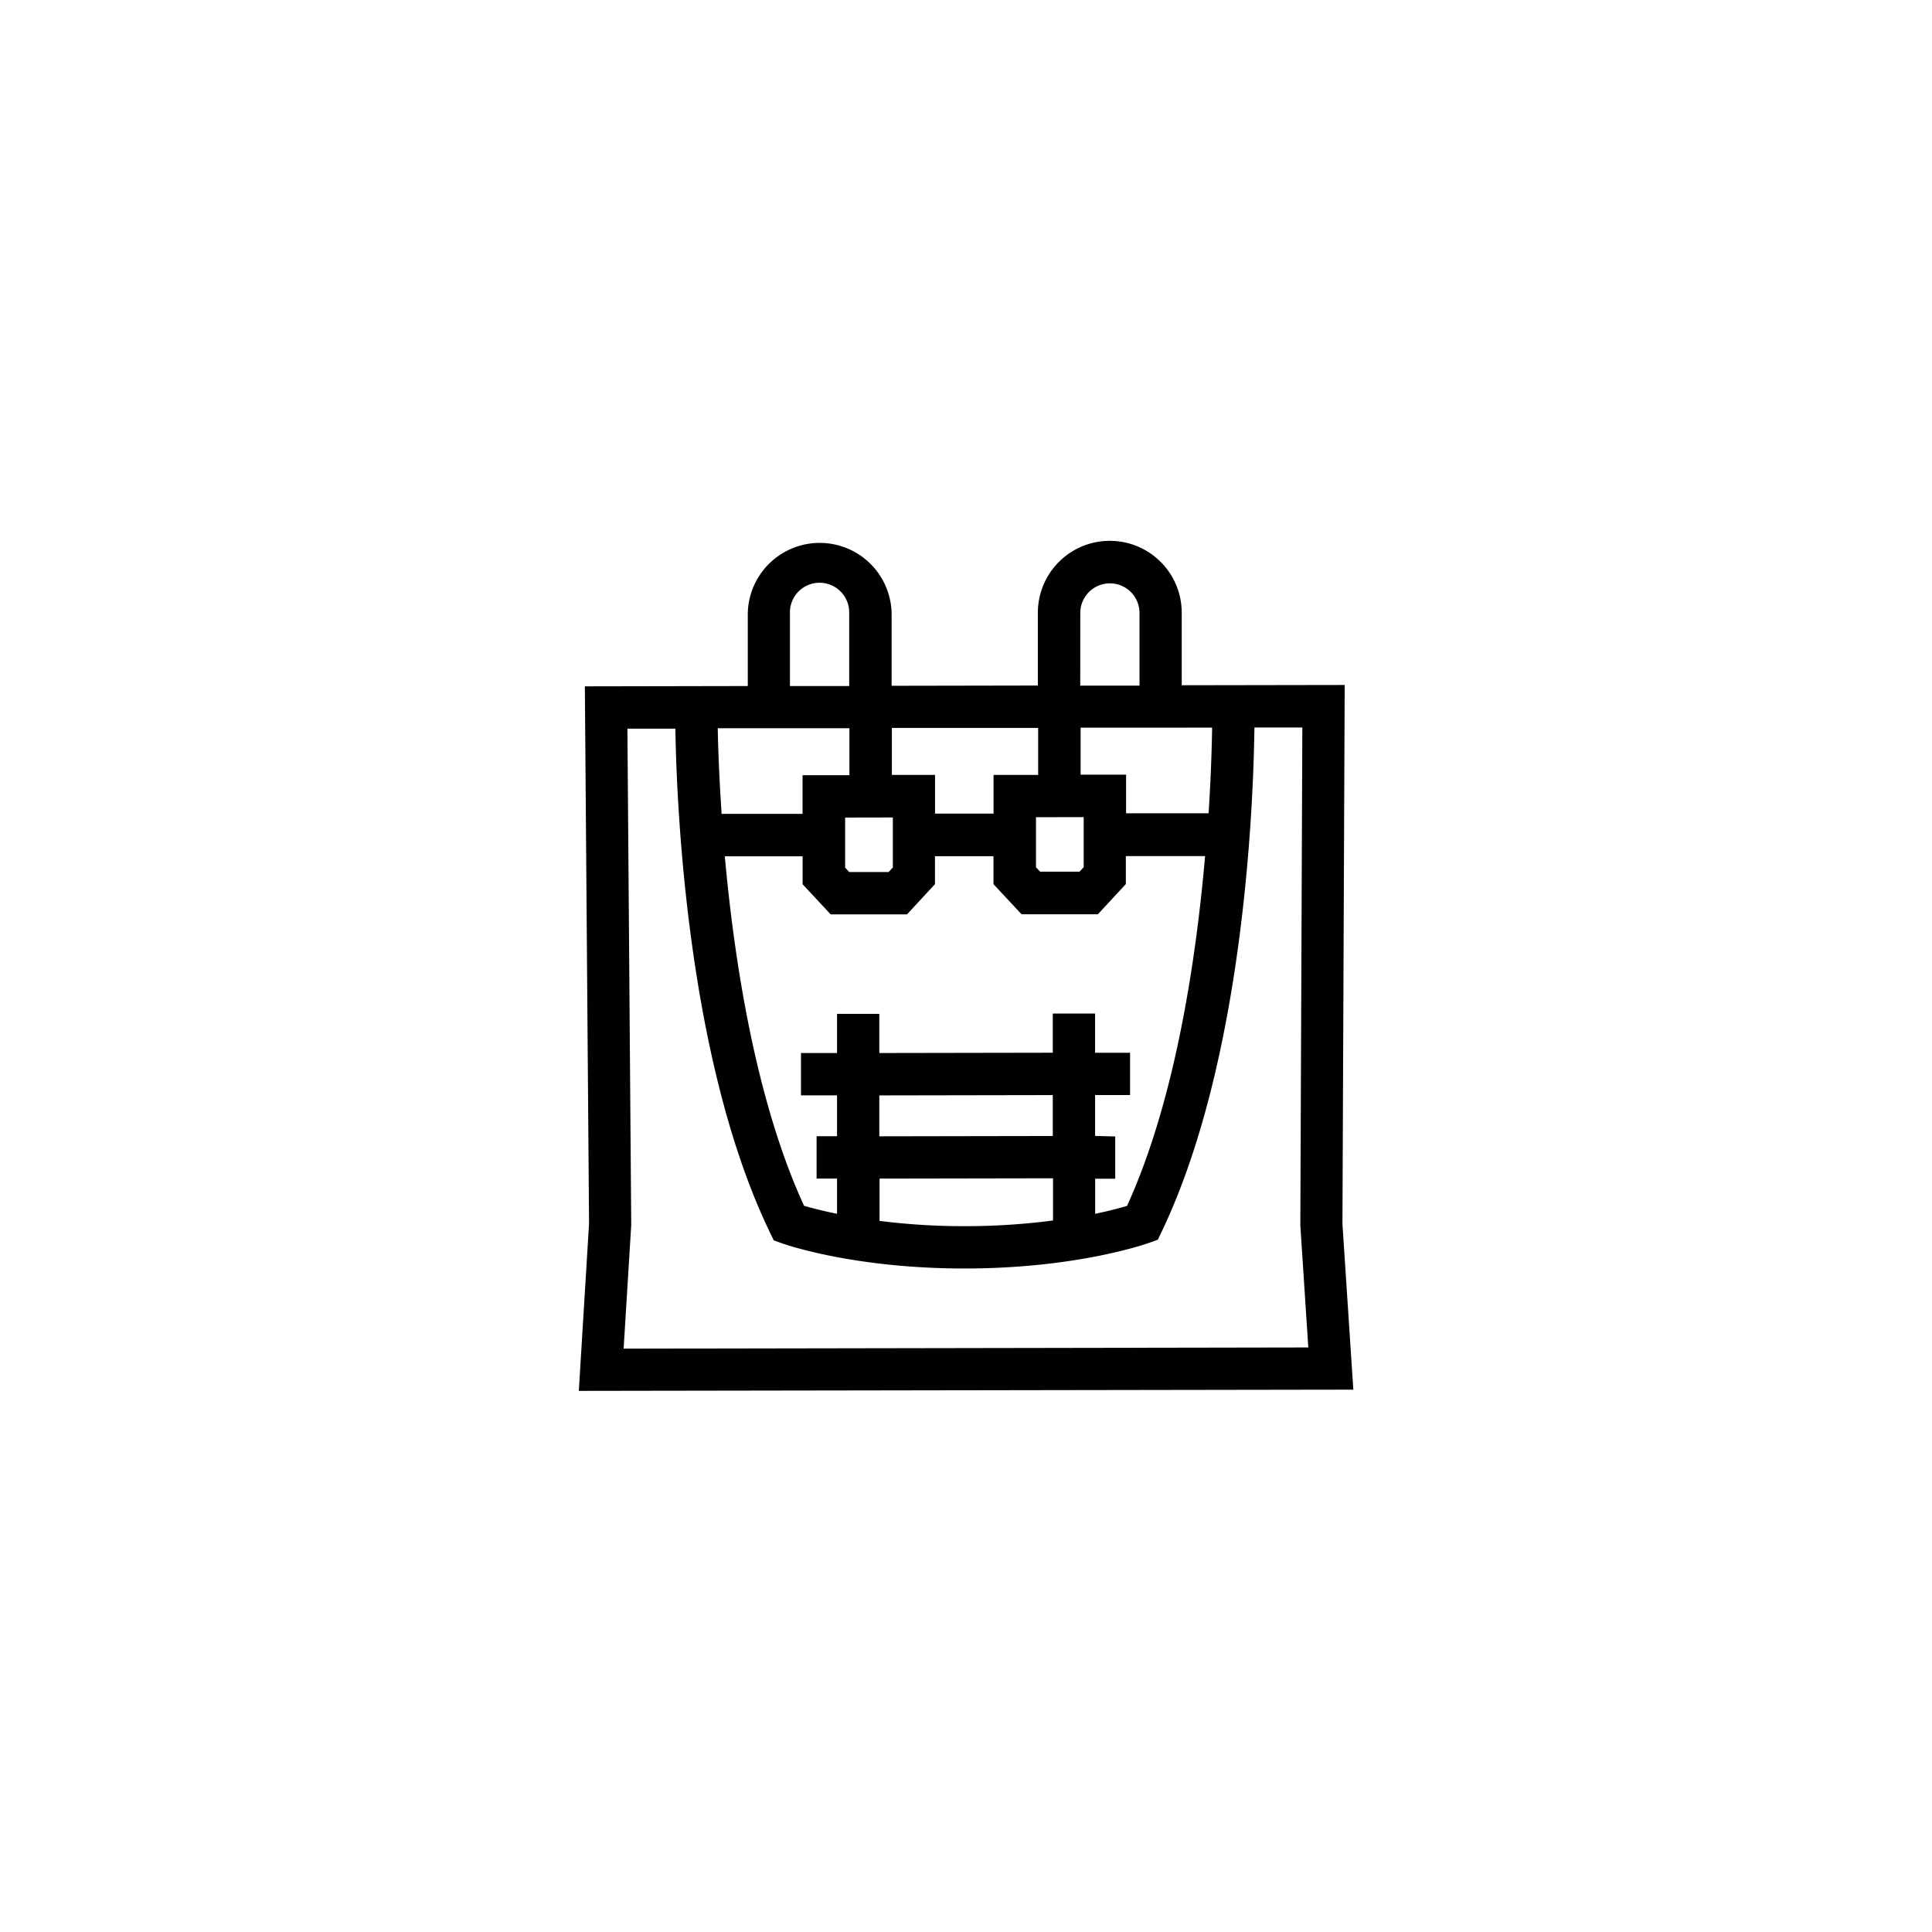 <svg id="Capa_1" data-name="Capa 1" xmlns="http://www.w3.org/2000/svg" viewBox="0 0 566.93 566.93"><defs><style>.cls-1{fill:#010101;}</style></defs><title>Pictograma Sigma negre</title><path class="cls-1" d="M397.12,407.78l-3.19-48.63L394.59,201l-47.82.08,0-21.31a21.11,21.11,0,0,0-42.22.08l0,21.31-42.91.08,0-21.32a21.11,21.11,0,0,0-42.21.08l0,21.31-47.81.09,1.23,157.68-3,49.06Zm-75.77-74.45,0-12,10.26,0,0-12.41-10.27,0,0-11.5-12.41,0,0,11.49-50.9.09,0-11.49-12.41,0,0,11.49-10.58,0,0,12.42,10.58,0,0,12h-6l0,12.42h6l0,10.34c-4.29-.88-7.54-1.73-9.67-2.35-14.33-31.11-20.55-72.56-23.26-102.56l22.83,0v8.21l8.24,8.84,22.39,0,8.21-8.87,0-8.21,17.17,0v8.21l8.24,8.84,22.39,0,8.21-8.87,0-8.21,23.25,0c-2.6,30-8.68,71.5-22.9,102.65-2.06.61-5.2,1.45-9.35,2.32l0-10.29h5.88l0-12.41Zm-63.32.11,0-12,50.9-.09,0,12ZM309,345.76l0,12.38a198.36,198.36,0,0,1-25.6,1.67,196.11,196.11,0,0,1-25.3-1.55l0-12.41ZM262,239.88l0,14.68-1.23,1.33-11.57,0L248,254.59l0-14.68Zm56-.1,0,14.68-1.22,1.33-11.57,0L304,254.49l0-14.68Zm-1-59.91a8.69,8.69,0,0,1,17.38,0l0,21.32-17.39,0Zm38.69,33.65c-.09,5.61-.34,14.1-1,24.54l-.05.6-24.2,0,0-11.34-13.34,0,0-13.79Zm-51.05.09,0,13.79-13.09,0,0,11.34-17.17,0,0-11.34-12.67,0,0-13.79ZM231.8,180a8.7,8.7,0,1,1,17.39,0l0,21.31-17.39,0Zm17.45,33.69,0,13.79-13.75,0,0,11.34-23.78,0,0-.59c-.7-10.42-1-18.92-1.1-24.54Zm-65.14.12,14.07,0c.38,23.35,3.58,97.79,27.77,147.88l1.1,2.28,2.39.86c.85.31,21.18,7.46,54,7.4s53.08-7.28,53.94-7.59l2.38-.87,1.1-2.29c24-50.16,26.94-124.63,27.24-148l14.06,0-.59,146.06,2.34,35.86L183,395.75l2.23-36.3Z"/></svg>